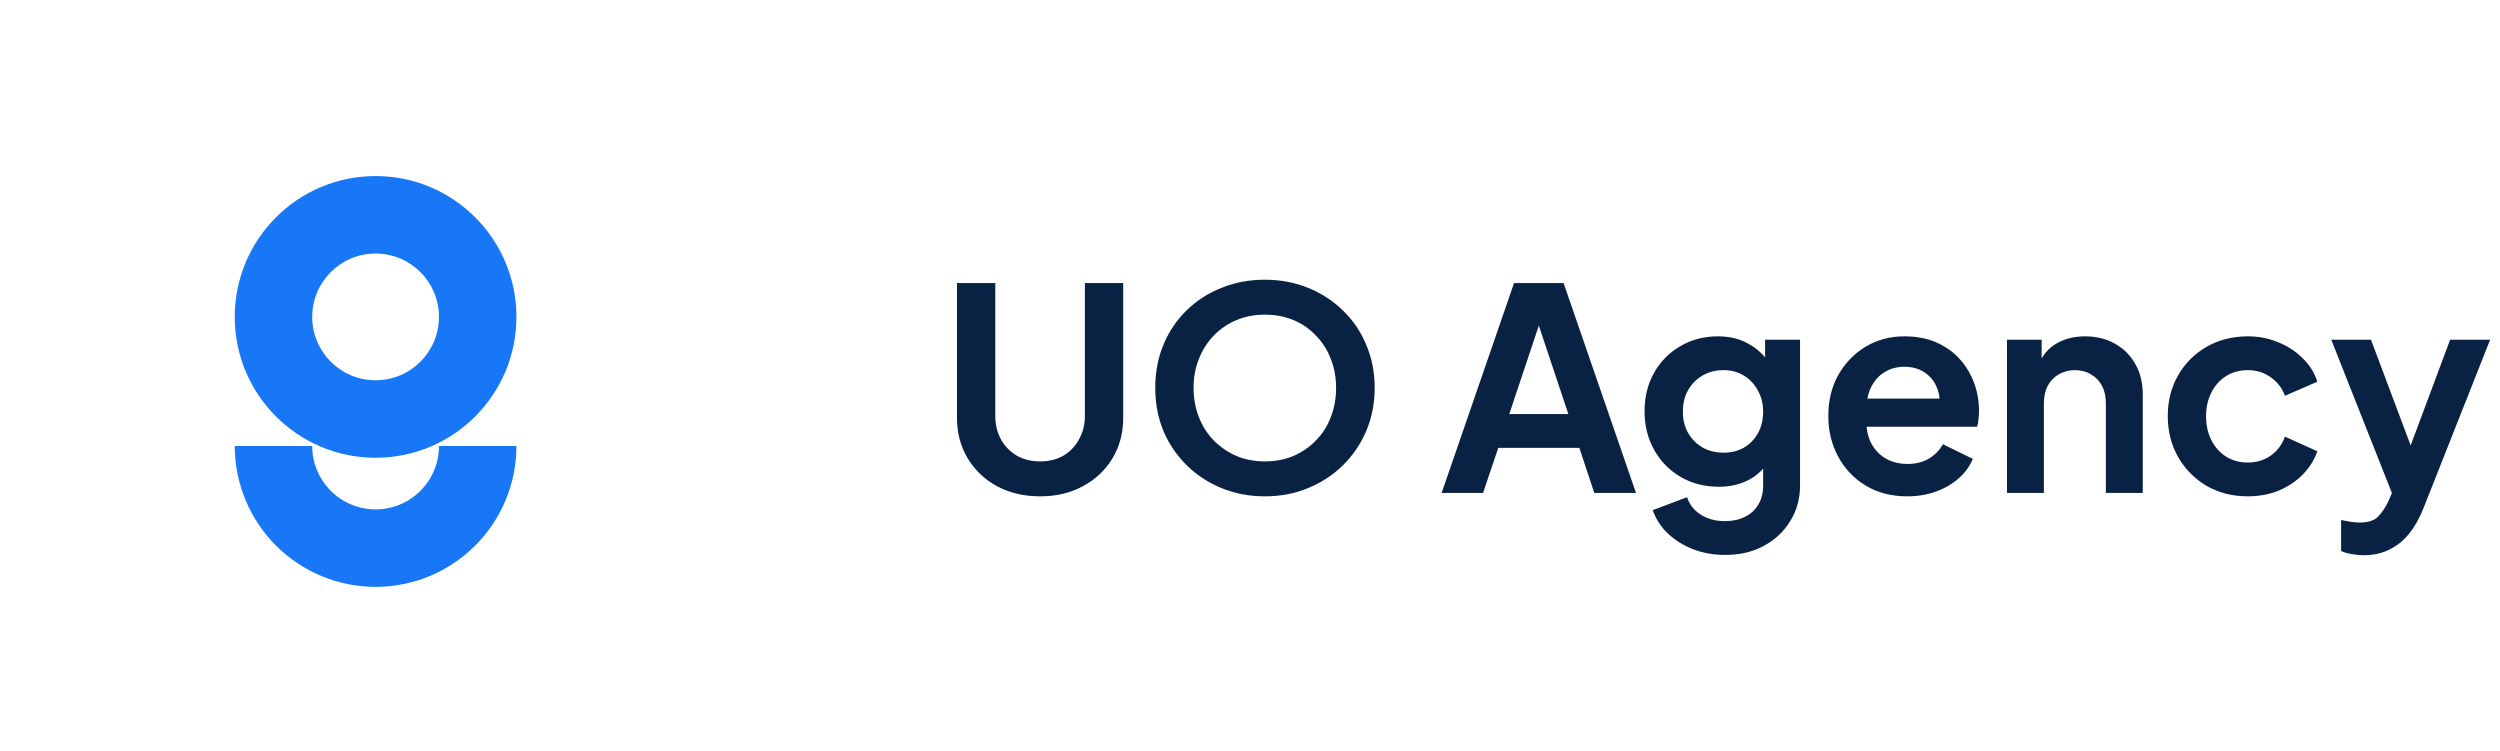 <svg width="213" height="64" viewBox="0 0 213 64" fill="none" xmlns="http://www.w3.org/2000/svg">
<path fill-rule="evenodd" clip-rule="evenodd" d="M32 39C38.627 39 44 33.627 44 27C44 20.373 38.627 15 32 15C25.373 15 20 20.373 20 27C20 33.627 25.373 39 32 39ZM32 32.4C29.018 32.4 26.6 29.982 26.6 27C26.6 24.018 29.018 21.6 32 21.6C34.982 21.6 37.4 24.018 37.4 27C37.4 29.982 34.982 32.4 32 32.4ZM40.485 46.485C42.736 44.235 44 41.183 44 38H37.4C37.4 39.432 36.831 40.806 35.818 41.818C34.806 42.831 33.432 43.4 32 43.4C30.568 43.4 29.194 42.831 28.182 41.818C27.169 40.806 26.6 39.432 26.6 38L20 38C20 41.183 21.264 44.235 23.515 46.485C25.765 48.736 28.817 50 32 50C35.183 50 38.235 48.736 40.485 46.485Z" fill="#1777F7"/>
<path d="M88.616 42.288C87.24 42.288 86.016 42 84.944 41.424C83.888 40.848 83.056 40.056 82.448 39.048C81.84 38.04 81.536 36.896 81.536 35.616V24.12H84.8V35.448C84.8 36.184 84.96 36.848 85.28 37.44C85.616 38.032 86.072 38.496 86.648 38.832C87.224 39.152 87.88 39.312 88.616 39.312C89.368 39.312 90.024 39.152 90.584 38.832C91.16 38.496 91.608 38.032 91.928 37.44C92.264 36.848 92.432 36.184 92.432 35.448V24.12H95.696V35.616C95.696 36.896 95.392 38.04 94.784 39.048C94.176 40.056 93.336 40.848 92.264 41.424C91.208 42 89.992 42.288 88.616 42.288ZM107.763 42.288C106.451 42.288 105.227 42.056 104.091 41.592C102.955 41.128 101.963 40.48 101.115 39.648C100.267 38.816 99.603 37.84 99.123 36.72C98.659 35.584 98.427 34.36 98.427 33.048C98.427 31.72 98.659 30.496 99.123 29.376C99.587 28.256 100.243 27.28 101.091 26.448C101.939 25.616 102.931 24.976 104.067 24.528C105.203 24.064 106.435 23.832 107.763 23.832C109.091 23.832 110.323 24.064 111.459 24.528C112.595 24.992 113.587 25.64 114.435 26.472C115.283 27.288 115.939 28.256 116.403 29.376C116.883 30.496 117.123 31.72 117.123 33.048C117.123 34.36 116.883 35.584 116.403 36.72C115.923 37.84 115.259 38.816 114.411 39.648C113.563 40.48 112.571 41.128 111.435 41.592C110.315 42.056 109.091 42.288 107.763 42.288ZM107.763 39.312C108.643 39.312 109.451 39.16 110.187 38.856C110.923 38.536 111.563 38.096 112.107 37.536C112.667 36.976 113.091 36.312 113.379 35.544C113.683 34.776 113.835 33.944 113.835 33.048C113.835 32.152 113.683 31.328 113.379 30.576C113.091 29.808 112.667 29.144 112.107 28.584C111.563 28.008 110.923 27.568 110.187 27.264C109.451 26.96 108.643 26.808 107.763 26.808C106.899 26.808 106.099 26.96 105.363 27.264C104.627 27.568 103.979 28.008 103.419 28.584C102.875 29.144 102.451 29.808 102.147 30.576C101.843 31.328 101.691 32.152 101.691 33.048C101.691 33.944 101.843 34.776 102.147 35.544C102.451 36.312 102.875 36.976 103.419 37.536C103.979 38.096 104.627 38.536 105.363 38.856C106.099 39.16 106.899 39.312 107.763 39.312ZM122.827 42L128.995 24.12H133.219L139.387 42H135.835L134.562 38.16H127.651L126.355 42H122.827ZM128.587 35.28H133.627L130.651 26.376H131.563L128.587 35.28ZM146.98 47.28C146.004 47.28 145.1 47.12 144.268 46.8C143.436 46.48 142.716 46.032 142.108 45.456C141.516 44.896 141.084 44.232 140.812 43.464L143.74 42.36C143.932 42.968 144.308 43.456 144.868 43.824C145.444 44.208 146.148 44.4 146.98 44.4C147.62 44.4 148.18 44.28 148.66 44.04C149.156 43.8 149.54 43.448 149.812 42.984C150.084 42.536 150.22 41.992 150.22 41.352V38.376L150.82 39.096C150.372 39.88 149.772 40.472 149.02 40.872C148.268 41.272 147.412 41.472 146.452 41.472C145.236 41.472 144.148 41.192 143.188 40.632C142.228 40.072 141.476 39.304 140.932 38.328C140.388 37.352 140.116 36.256 140.116 35.04C140.116 33.808 140.388 32.712 140.932 31.752C141.476 30.792 142.22 30.04 143.164 29.496C144.108 28.936 145.18 28.656 146.38 28.656C147.356 28.656 148.212 28.864 148.948 29.28C149.7 29.68 150.324 30.264 150.82 31.032L150.388 31.824V28.944H153.364V41.352C153.364 42.488 153.084 43.504 152.524 44.4C151.98 45.296 151.228 46 150.268 46.512C149.324 47.024 148.228 47.28 146.98 47.28ZM146.836 38.568C147.508 38.568 148.092 38.424 148.588 38.136C149.1 37.832 149.5 37.416 149.788 36.888C150.076 36.36 150.22 35.752 150.22 35.064C150.22 34.392 150.068 33.792 149.764 33.264C149.476 32.72 149.076 32.296 148.564 31.992C148.068 31.688 147.492 31.536 146.836 31.536C146.18 31.536 145.588 31.688 145.06 31.992C144.532 32.296 144.116 32.72 143.812 33.264C143.524 33.792 143.38 34.392 143.38 35.064C143.38 35.736 143.524 36.336 143.812 36.864C144.116 37.392 144.524 37.808 145.036 38.112C145.564 38.416 146.164 38.568 146.836 38.568ZM162.492 42.288C161.148 42.288 159.972 41.984 158.964 41.376C157.956 40.768 157.172 39.944 156.612 38.904C156.052 37.864 155.772 36.712 155.772 35.448C155.772 34.136 156.052 32.976 156.612 31.968C157.188 30.944 157.964 30.136 158.94 29.544C159.932 28.952 161.036 28.656 162.252 28.656C163.276 28.656 164.172 28.824 164.94 29.16C165.724 29.496 166.388 29.96 166.932 30.552C167.476 31.144 167.892 31.824 168.18 32.592C168.468 33.344 168.612 34.16 168.612 35.04C168.612 35.264 168.596 35.496 168.564 35.736C168.548 35.976 168.508 36.184 168.444 36.36H158.364V33.96H166.668L165.18 35.088C165.324 34.352 165.284 33.696 165.06 33.12C164.852 32.544 164.5 32.088 164.004 31.752C163.524 31.416 162.94 31.248 162.252 31.248C161.596 31.248 161.012 31.416 160.5 31.752C159.988 32.072 159.596 32.552 159.324 33.192C159.068 33.816 158.972 34.576 159.036 35.472C158.972 36.272 159.076 36.984 159.348 37.608C159.636 38.216 160.052 38.688 160.596 39.024C161.156 39.36 161.796 39.528 162.516 39.528C163.236 39.528 163.844 39.376 164.34 39.072C164.852 38.768 165.252 38.36 165.54 37.848L168.084 39.096C167.828 39.72 167.428 40.272 166.884 40.752C166.34 41.232 165.692 41.608 164.94 41.88C164.204 42.152 163.388 42.288 162.492 42.288ZM170.995 42V28.944H173.947V31.512L173.707 31.056C174.011 30.272 174.507 29.68 175.195 29.28C175.899 28.864 176.715 28.656 177.643 28.656C178.603 28.656 179.451 28.864 180.187 29.28C180.939 29.696 181.523 30.28 181.939 31.032C182.355 31.768 182.563 32.624 182.563 33.6V42H179.419V34.344C179.419 33.768 179.307 33.272 179.083 32.856C178.859 32.44 178.547 32.12 178.147 31.896C177.763 31.656 177.307 31.536 176.779 31.536C176.267 31.536 175.811 31.656 175.411 31.896C175.011 32.12 174.699 32.44 174.475 32.856C174.251 33.272 174.139 33.768 174.139 34.344V42H170.995ZM191.51 42.288C190.214 42.288 189.046 41.992 188.006 41.4C186.982 40.792 186.174 39.976 185.582 38.952C184.99 37.912 184.694 36.744 184.694 35.448C184.694 34.152 184.99 32.992 185.582 31.968C186.174 30.944 186.982 30.136 188.006 29.544C189.046 28.952 190.214 28.656 191.51 28.656C192.438 28.656 193.302 28.824 194.102 29.16C194.902 29.48 195.59 29.928 196.166 30.504C196.758 31.064 197.182 31.736 197.438 32.52L194.678 33.72C194.438 33.064 194.03 32.536 193.454 32.136C192.894 31.736 192.246 31.536 191.51 31.536C190.822 31.536 190.206 31.704 189.662 32.04C189.134 32.376 188.718 32.84 188.414 33.432C188.11 34.024 187.958 34.704 187.958 35.472C187.958 36.24 188.11 36.92 188.414 37.512C188.718 38.104 189.134 38.568 189.662 38.904C190.206 39.24 190.822 39.408 191.51 39.408C192.262 39.408 192.918 39.208 193.478 38.808C194.038 38.408 194.438 37.872 194.678 37.2L197.438 38.448C197.182 39.184 196.766 39.848 196.19 40.44C195.614 41.016 194.926 41.472 194.126 41.808C193.326 42.128 192.454 42.288 191.51 42.288ZM201.407 47.304C201.055 47.304 200.711 47.272 200.375 47.208C200.039 47.16 199.735 47.072 199.463 46.944V44.304C199.671 44.352 199.919 44.4 200.207 44.448C200.511 44.496 200.791 44.52 201.047 44.52C201.767 44.52 202.287 44.352 202.607 44.016C202.943 43.68 203.239 43.24 203.495 42.696L204.359 40.68L204.311 43.32L198.623 28.944H202.007L205.991 39.552H204.791L208.751 28.944H212.159L206.471 43.32C206.135 44.168 205.727 44.888 205.247 45.48C204.767 46.072 204.207 46.52 203.567 46.824C202.943 47.144 202.223 47.304 201.407 47.304Z" fill="#092243"/>
</svg>
